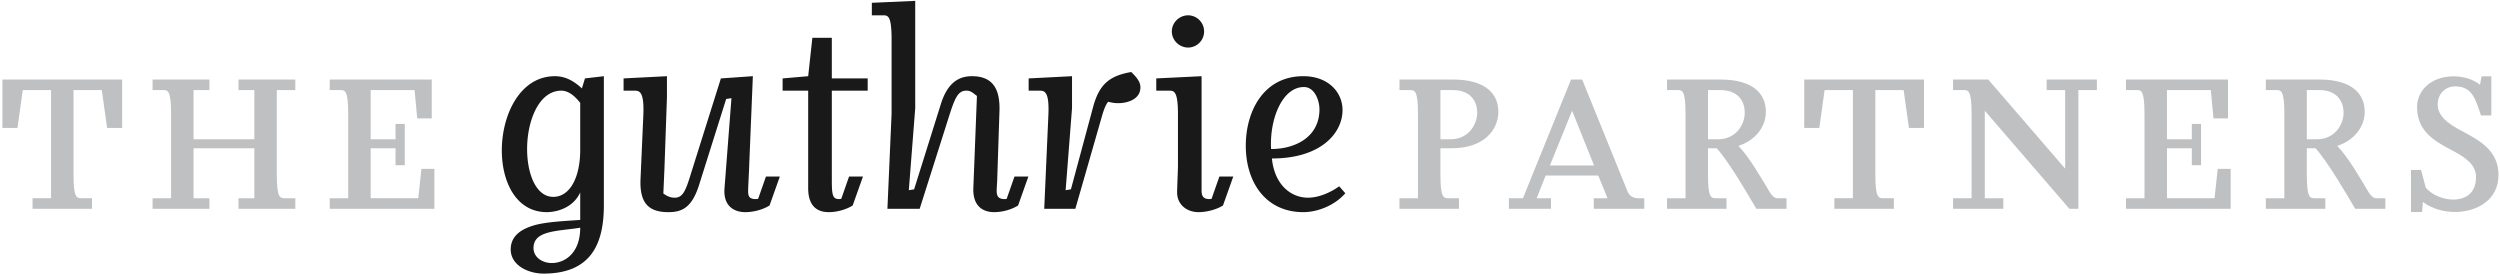 <svg width="608" height="67" xmlns="http://www.w3.org/2000/svg"><g fill="none" fill-rule="evenodd"><path d="M26.045 31.106l-1.284-9.194h-6.88v20.574c0 5.66.77 5.724 1.991 5.724h2.508v2.572H7.915V48.21h4.5V21.912h-6.88L4.25 31.106H.585v-11.77H29.71v11.77h-3.665zm31.956 19.677v-2.572h3.856V36.056H47.07v12.155h3.86v2.572H37.105v-2.572h4.503V27.633c0-5.724-.838-5.724-1.932-5.724h-2.571v-2.571H50.93v2.571h-3.86v11.96h14.787V21.91h-3.856v-2.571h13.821v2.571h-4.5v20.578c0 5.66.772 5.724 1.996 5.724h2.504v2.572h-13.82zm22.184 0v-2.572h4.5V27.633c0-5.724-.835-5.724-1.928-5.724h-2.572v-2.571h24.816v9.452h-3.534l-.644-6.88H90.151v11.96h6.042v-3.73h2.25v10.033h-2.25v-4.118H90.15V48.21h11.575l.767-7.139h3.152v9.711h-25.46z" fill="#BEC0C2"/><path d="M132.184 66.537c-3.651 0-7.978-1.96-7.978-5.883 0-2.975 2.095-4.733 5.339-5.745 2.908-.948 7.708-1.15 11.564-1.422v-6.693c-1.758 3.853-5.883 4.8-8.115 4.8-7.44 0-10.953-7.301-10.953-15.01 0-8.723 4.461-18.055 12.913-18.055 2.299 0 4.397.948 6.562 2.975l.743-2.434 4.599-.541v31.375c0 9.13-2.908 16.633-14.674 16.633zm8.925-41.517c-1.217-1.553-2.774-2.971-4.599-2.971-5.476 0-8.317 7.369-8.317 14.196 0 6.017 2.165 11.632 6.357 11.632 3.92 0 6.559-4.465 6.559-11.498V25.02zm-11.36 35.295c0 2.235 2.095 3.654 4.462 3.654 3.176 0 6.898-2.434 6.898-8.59-5.48.882-11.36.61-11.36 4.936zm57.404-10.344c-1.486.948-3.786 1.624-5.883 1.624-2.838 0-5.41-1.557-5.07-5.816l1.691-21.908-1.287.202-6.626 21.03c-1.759 5.477-4.192 6.492-7.436 6.492-5.073 0-7.033-2.501-6.76-8.182l.675-15.35c.269-6.152-1.082-6.017-2.367-6.017h-2.437V19.07l10.55-.54v5.072l-.61 17.377-.268 6.084c.81.542 1.553 1.016 2.77 1.016 2.03 0 2.706-1.826 3.99-6.018l7.234-22.99 7.776-.542-.877 21.367c0 .609-.273 5.749-.273 6.424 0 1.15.071 2.098 1.826 2.098.34 0 .612-.07.612-.07l1.892-5.41h3.379l-2.501 7.033zm15.145-27.924v21.501c0 3.786.135 4.868 1.759 4.868.336 0 .54-.067.54-.067l1.893-5.41h3.382l-2.5 7.034c-1.49.944-3.722 1.623-5.817 1.623-2.84 0-5.005-1.489-5.005-5.815V22.047h-6.22v-2.975l6.22-.541 1.015-9.332h4.733v9.873h8.724v2.975h-8.724zM247.6 49.971c-1.487.948-3.719 1.624-5.817 1.624-2.837 0-5.207-1.557-5.069-5.816l.877-22.45c-.81-.54-1.351-1.283-2.568-1.283-2.027 0-2.773 1.758-4.125 5.95l-7.234 22.785h-7.843l1.012-23.121V9.67c0-5.947-.878-5.947-2.162-5.947h-2.639V.68l10.55-.47v26.096l-1.557 19.948 1.288-.205L228.8 25.36c1.691-5.476 4.6-6.83 7.574-6.83 5.073 0 6.899 3.109 6.693 8.588l-.537 16.362c0 .608-.138 2.165-.138 2.84 0 1.15.205 2.098 1.963 2.098.336 0 .47-.07.47-.07l1.897-5.41h3.378l-2.5 7.033zm24.407-24.882c-1.083 0-1.624-.134-2.501-.336-.541.608-1.015 1.822-1.419 3.177l-6.562 22.852h-7.57l1.011-22.785c.273-5.95-1.011-5.95-2.295-5.95h-2.505v-2.975l10.549-.542v7.776l-1.553 19.948 1.284-.205 5.41-20.083c1.552-5.745 4.258-7.57 9.26-8.451 1.557 1.49 2.233 2.568 2.233 3.722 0 2.975-3.244 3.852-5.342 3.852m25.423 24.882c-1.485.948-3.852 1.624-5.95 1.624-2.84 0-5.207-1.825-5.207-4.8 0-1.15.205-5.342.205-6.56v-12.44c0-5.682-.948-5.75-2.232-5.75h-3.042V19.07l11.02-.54v27.79c0 1.15.271 2.098 1.892 2.098.34 0 .54-.07.54-.07l1.897-5.41h3.378l-2.5 7.033zm-8.45-38.404c-2.166 0-3.991-1.758-3.991-3.923s1.825-3.92 3.99-3.92a3.922 3.922 0 0 1 0 7.843zm27.99 40.028c-9.127 0-13.994-7.235-13.994-16.16 0-8.384 4.326-16.906 13.994-16.906 6.085 0 9.534 3.923 9.534 8.25 0 5.546-5.204 11.765-17.175 11.765.608 6.223 4.464 9.534 8.79 9.534 2.233 0 5.003-.948 7.575-2.77l1.486 1.688c-2.569 2.975-6.76 4.599-10.21 4.599m.135-30.427c-5.275 0-8.384 7.843-7.978 15.077 5.883 0 11.766-2.908 11.766-9.668 0-2.098-1.15-5.41-3.788-5.41" fill="#1A1919"/><path d="M353.08 36.057h-2.767v6.431c0 5.66.775 5.724 1.995 5.724h2.509v2.572H340.35v-2.572h4.5V27.634c0-5.724-.835-5.724-1.928-5.724h-2.572v-2.572h12.923c8.356 0 11.122 3.729 11.122 7.843 0 4.503-3.601 8.876-11.316 8.876m.258-14.147h-3.025v11.96h2.512c4.241 0 6.428-3.537 6.428-6.43 0-3.022-1.801-5.53-5.915-5.53m34.27 28.873v-2.572h3.343l-2.25-5.529h-12.796l-2.186 5.53h3.474v2.571h-10.224v-2.572h3.407l11.702-28.873h2.703l11.055 27.264c.58 1.415 1.928 1.61 2.572 1.61h1.479v2.571h-12.28zm-5.271-23.857l-5.402 13.312h10.736l-5.334-13.312zm44.813 23.857c-2.123-3.601-6.622-11.384-9.644-14.727h-2.122v6.431c0 5.66.771 5.724 1.995 5.724h2.508v2.572h-14.465v-2.572h4.5V27.633c0-5.724-.838-5.724-1.932-5.724h-2.568v-2.571h12.92c8.359 0 11.121 3.728 11.121 7.846 0 3.534-2.44 6.944-6.686 8.296 2.636 2.635 5.915 8.422 7.589 11.189.385.644 1.093 1.542 1.864 1.542h2.25v2.572h-7.33zm-8.741-28.874h-3.025v11.96h2.508c4.245 0 6.428-3.537 6.428-6.43 0-3.021-1.797-5.53-5.911-5.53zm45.842 9.197l-1.285-9.194h-6.88v20.574c0 5.66.77 5.724 1.991 5.724h2.508v2.572H446.12V48.21h4.5V21.912h-6.877l-1.288 9.194h-3.665v-11.77h29.125v11.77h-3.665zm41.213-9.196v28.874h-2.186l-20.575-23.858v21.286h4.504v2.572h-12.22v-2.572h4.504V27.634c0-5.724-.838-5.724-1.931-5.724h-2.572v-2.572h8.554l18.706 21.671V21.91h-4.5v-2.572h12.216v2.572h-4.5zm11.577 28.873v-2.572h4.5V27.633c0-5.724-.835-5.724-1.931-5.724h-2.569v-2.571h24.816v9.452h-3.537l-.644-6.88h-10.67v11.96h6.043v-3.73h2.25v10.033h-2.25v-4.118h-6.042V48.21h11.571l.771-7.139h3.152v9.711h-25.46zm55.743 0c-2.122-3.601-6.622-11.384-9.643-14.727h-2.123v6.431c0 5.66.772 5.724 1.992 5.724h2.512v2.572h-14.469v-2.572h4.5V27.633c0-5.724-.835-5.724-1.928-5.724h-2.572v-2.571h12.923c8.36 0 11.122 3.728 11.122 7.846 0 3.534-2.445 6.944-6.686 8.296 2.635 2.635 5.915 8.422 7.588 11.189.386.644 1.093 1.542 1.864 1.542h2.25v2.572h-7.33zm-8.745-28.874h-3.02v11.96h2.507c4.242 0 6.428-3.537 6.428-6.43 0-3.021-1.8-5.53-5.915-5.53zm32.988 29.646c-2.83 0-5.66-.838-7.783-2.445l-.19 2.445h-2.7V41.331h2.441l1.16 4.31c1.412 1.733 4.178 2.893 6.686 2.893 2.89 0 5.53-1.482 5.53-5.47 0-2.698-1.996-4.435-5.339-6.236-4.177-2.25-9-4.5-9-10.804 0-3.856 3.216-7.457 8.937-7.457 2.444 0 4.821.771 6.364 2.055l.389-2.055h2.377v9.516h-2.508c-1.351-3.86-2.059-7.075-6.3-7.075-2.378 0-4.245 1.8-4.245 4.44 0 3.537 4.245 5.529 6.88 6.944 3.923 2.122 7.907 4.63 7.907 10.16 0 6.11-5.271 9.003-10.606 9.003" fill="#BEC0C2"/></g></svg>